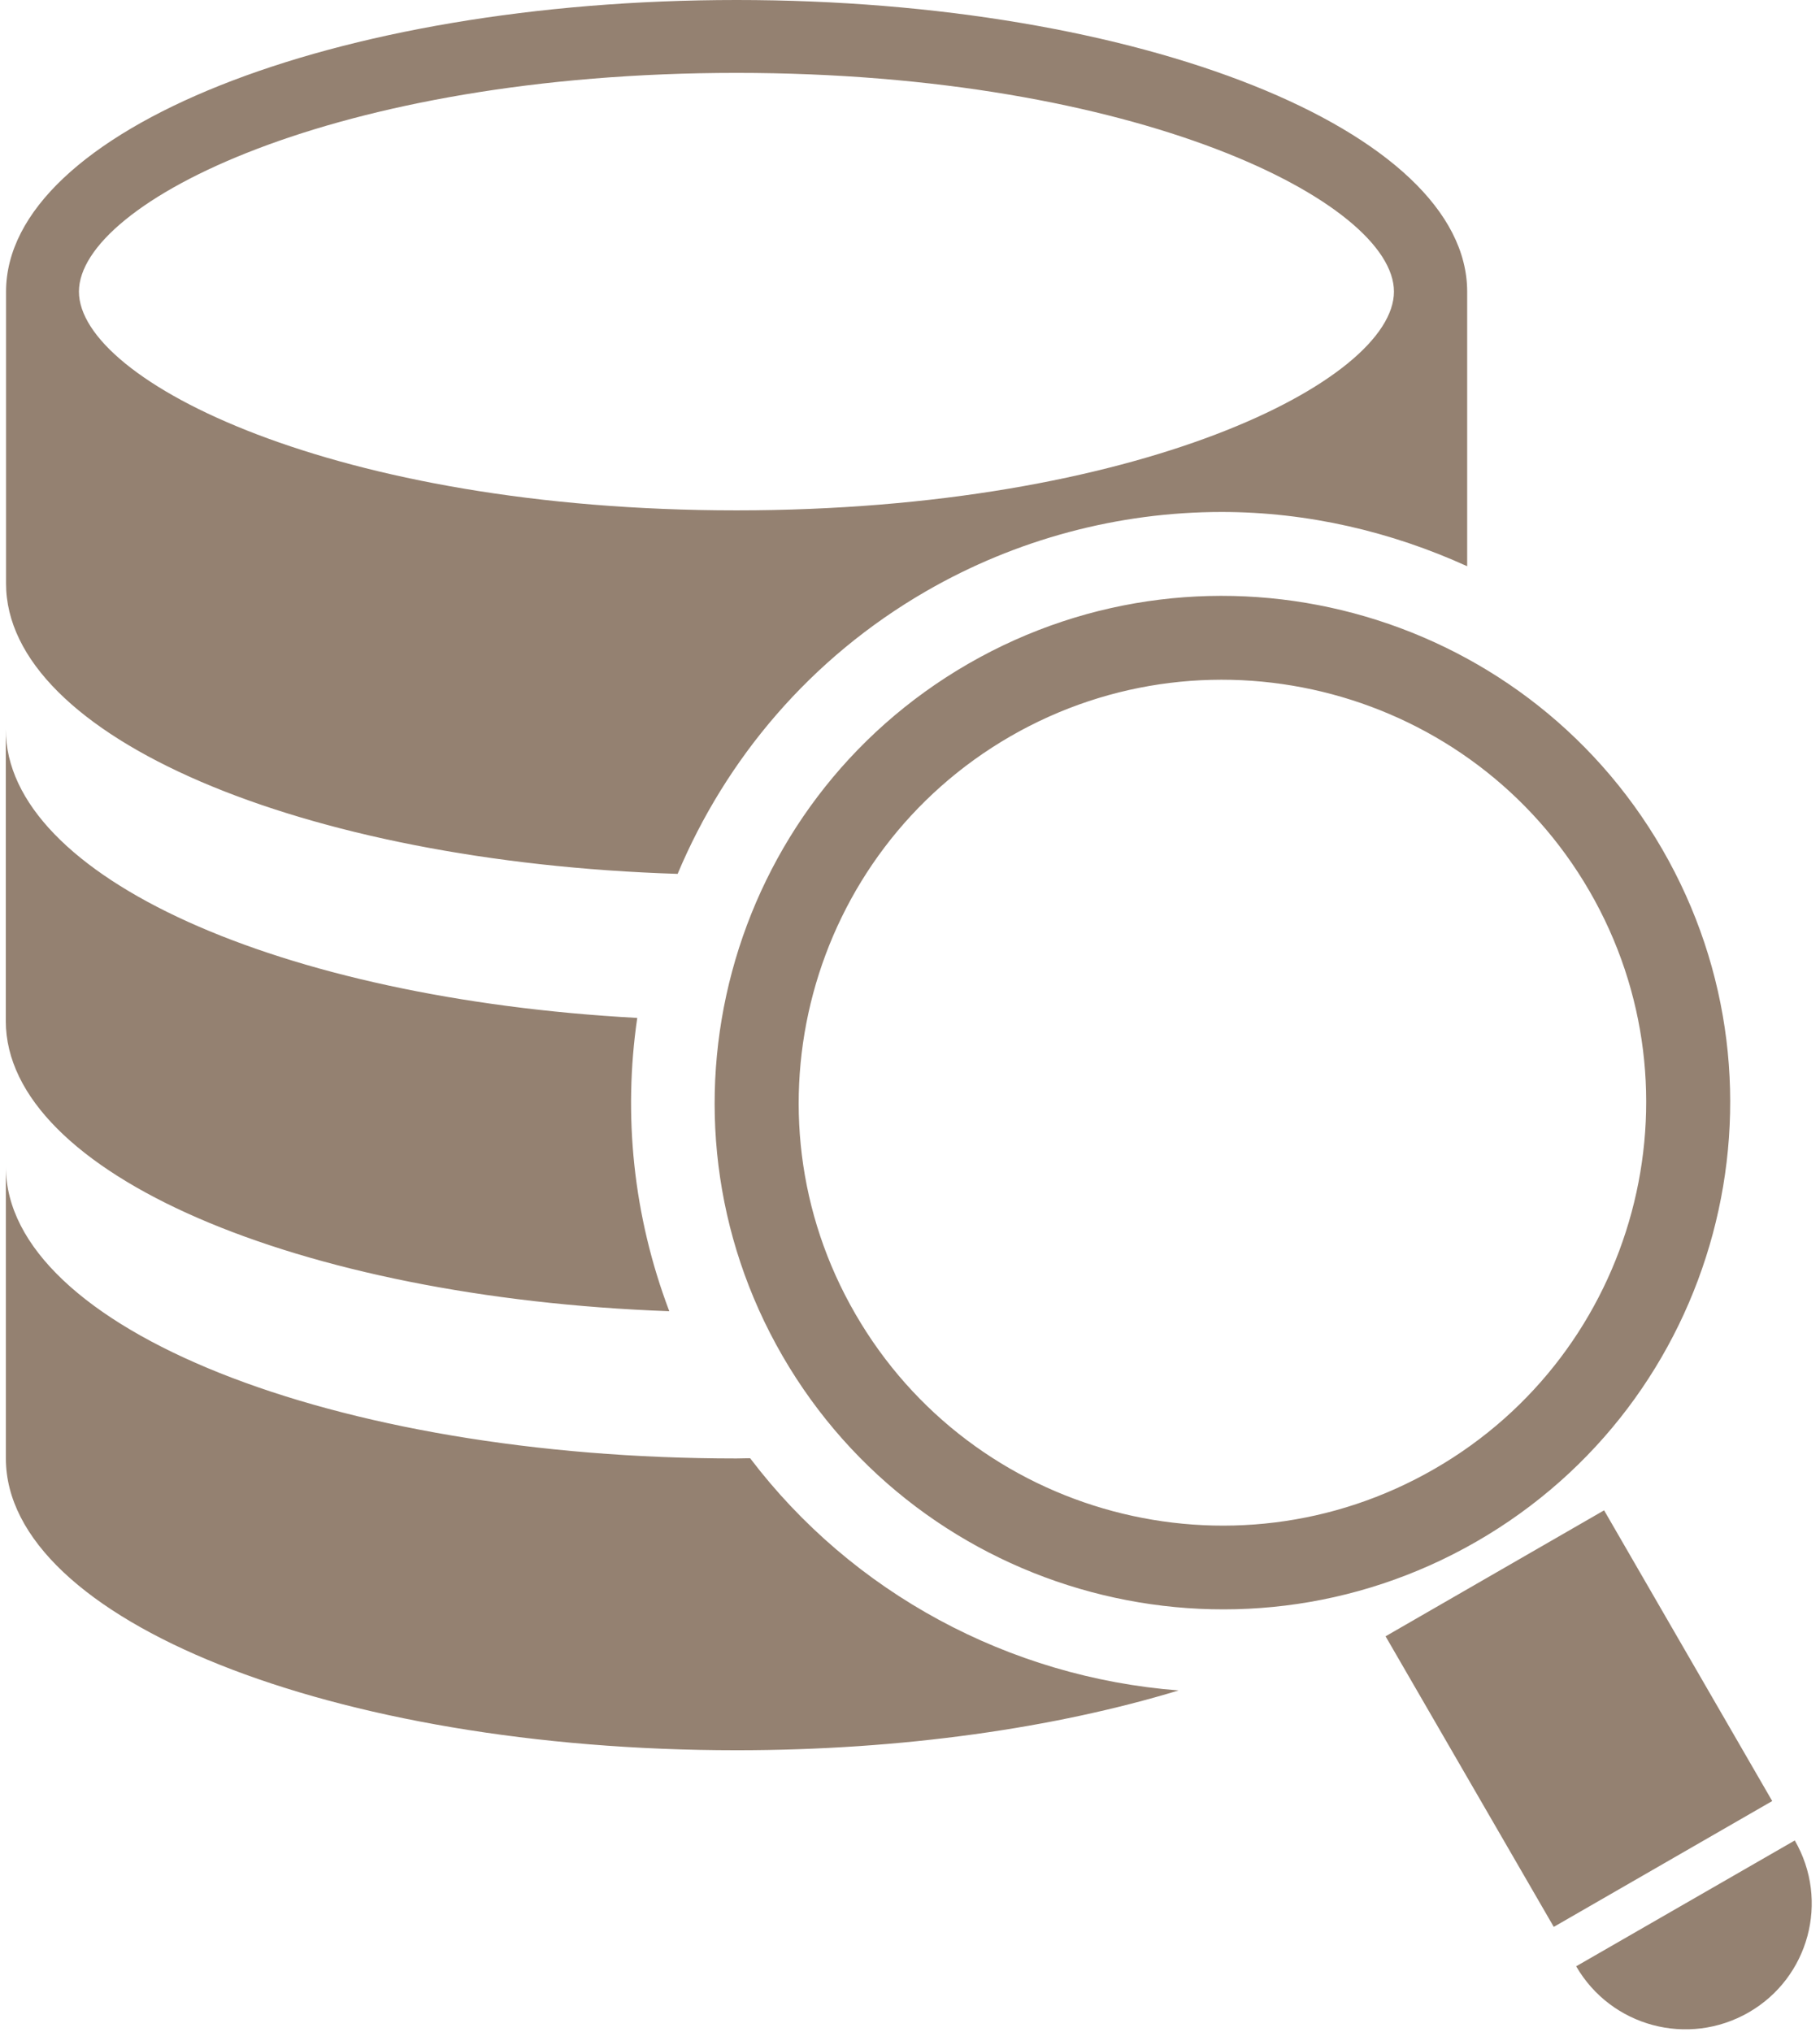 <?xml version="1.0" encoding="UTF-8"?>
<svg width="43px" height="48px" viewBox="0 0 43 48" version="1.1" xmlns="http://www.w3.org/2000/svg" xmlns:xlink="http://www.w3.org/1999/xlink">
    <!-- Generator: Sketch 48.1 (47250) - http://www.bohemiancoding.com/sketch -->
    <title>searching-data-in-database</title>
    <desc>Created with Sketch.</desc>
    <defs></defs>
    <g id="BIG_final" stroke="none" stroke-width="1" fill="none" fill-rule="evenodd" transform="translate(-726, -1444)">
        <g id="searching-data-in-database" transform="translate(726, 1444)" fill="#948171" fill-rule="nonzero">
            <path d="M16.01,20.645 C17.15,17.931 19.142,15.547 21.888,13.963 C24.005,12.742 26.419,12.095 28.864,12.095 C30.895,12.095 32.868,12.56 34.664,13.377 L34.664,6.891 C34.664,3.085 26.935,0 17.404,0 C7.871,0 0.143,3.085 0.143,6.891 L0.143,13.783 C0.139,17.404 7.126,20.364 16.01,20.645 Z M17.4,1.722 C26.883,1.722 32.934,4.784 32.934,6.889 C32.934,8.998 26.883,12.057 17.4,12.057 C7.916,12.057 1.865,8.998 1.865,6.889 C1.865,4.784 7.916,1.722 17.4,1.722 Z M0.137,24.122 L0.137,17.23 C0.137,20.718 6.633,23.592 15.056,24.048 C14.721,26.34 14.957,28.721 15.813,30.977 C7.025,30.658 0.139,27.714 0.137,24.122 Z M27.846,39.936 C24.945,40.817 21.331,41.349 17.4,41.349 C7.867,41.349 0.139,38.263 0.139,34.456 L0.139,27.563 C0.139,31.372 7.865,34.456 17.4,34.456 C17.509,34.456 17.615,34.45 17.723,34.45 C20.135,37.629 23.834,39.626 27.846,39.936 Z M39.272,20.061 C35.963,14.344 28.613,12.377 22.881,15.679 C17.152,18.982 15.182,26.317 18.488,32.034 C21.797,37.754 29.151,39.719 34.881,36.421 C40.614,33.12 42.581,25.781 39.272,20.061 Z M20.21,31.043 C17.448,26.276 19.094,20.152 23.875,17.394 C28.656,14.641 34.792,16.281 37.554,21.053 C40.316,25.825 38.669,31.95 33.888,34.704 C29.105,37.462 22.971,35.821 20.21,31.043 Z M41.871,42.549 L36.71,45.522 L32.736,38.657 L37.899,35.681 L41.871,42.549 Z M41.314,47.543 C39.885,48.364 38.066,47.88 37.239,46.453 L42.404,43.48 C43.229,44.906 42.74,46.722 41.314,47.543 Z" id="Shape"></path>
        </g>
    </g>
</svg>